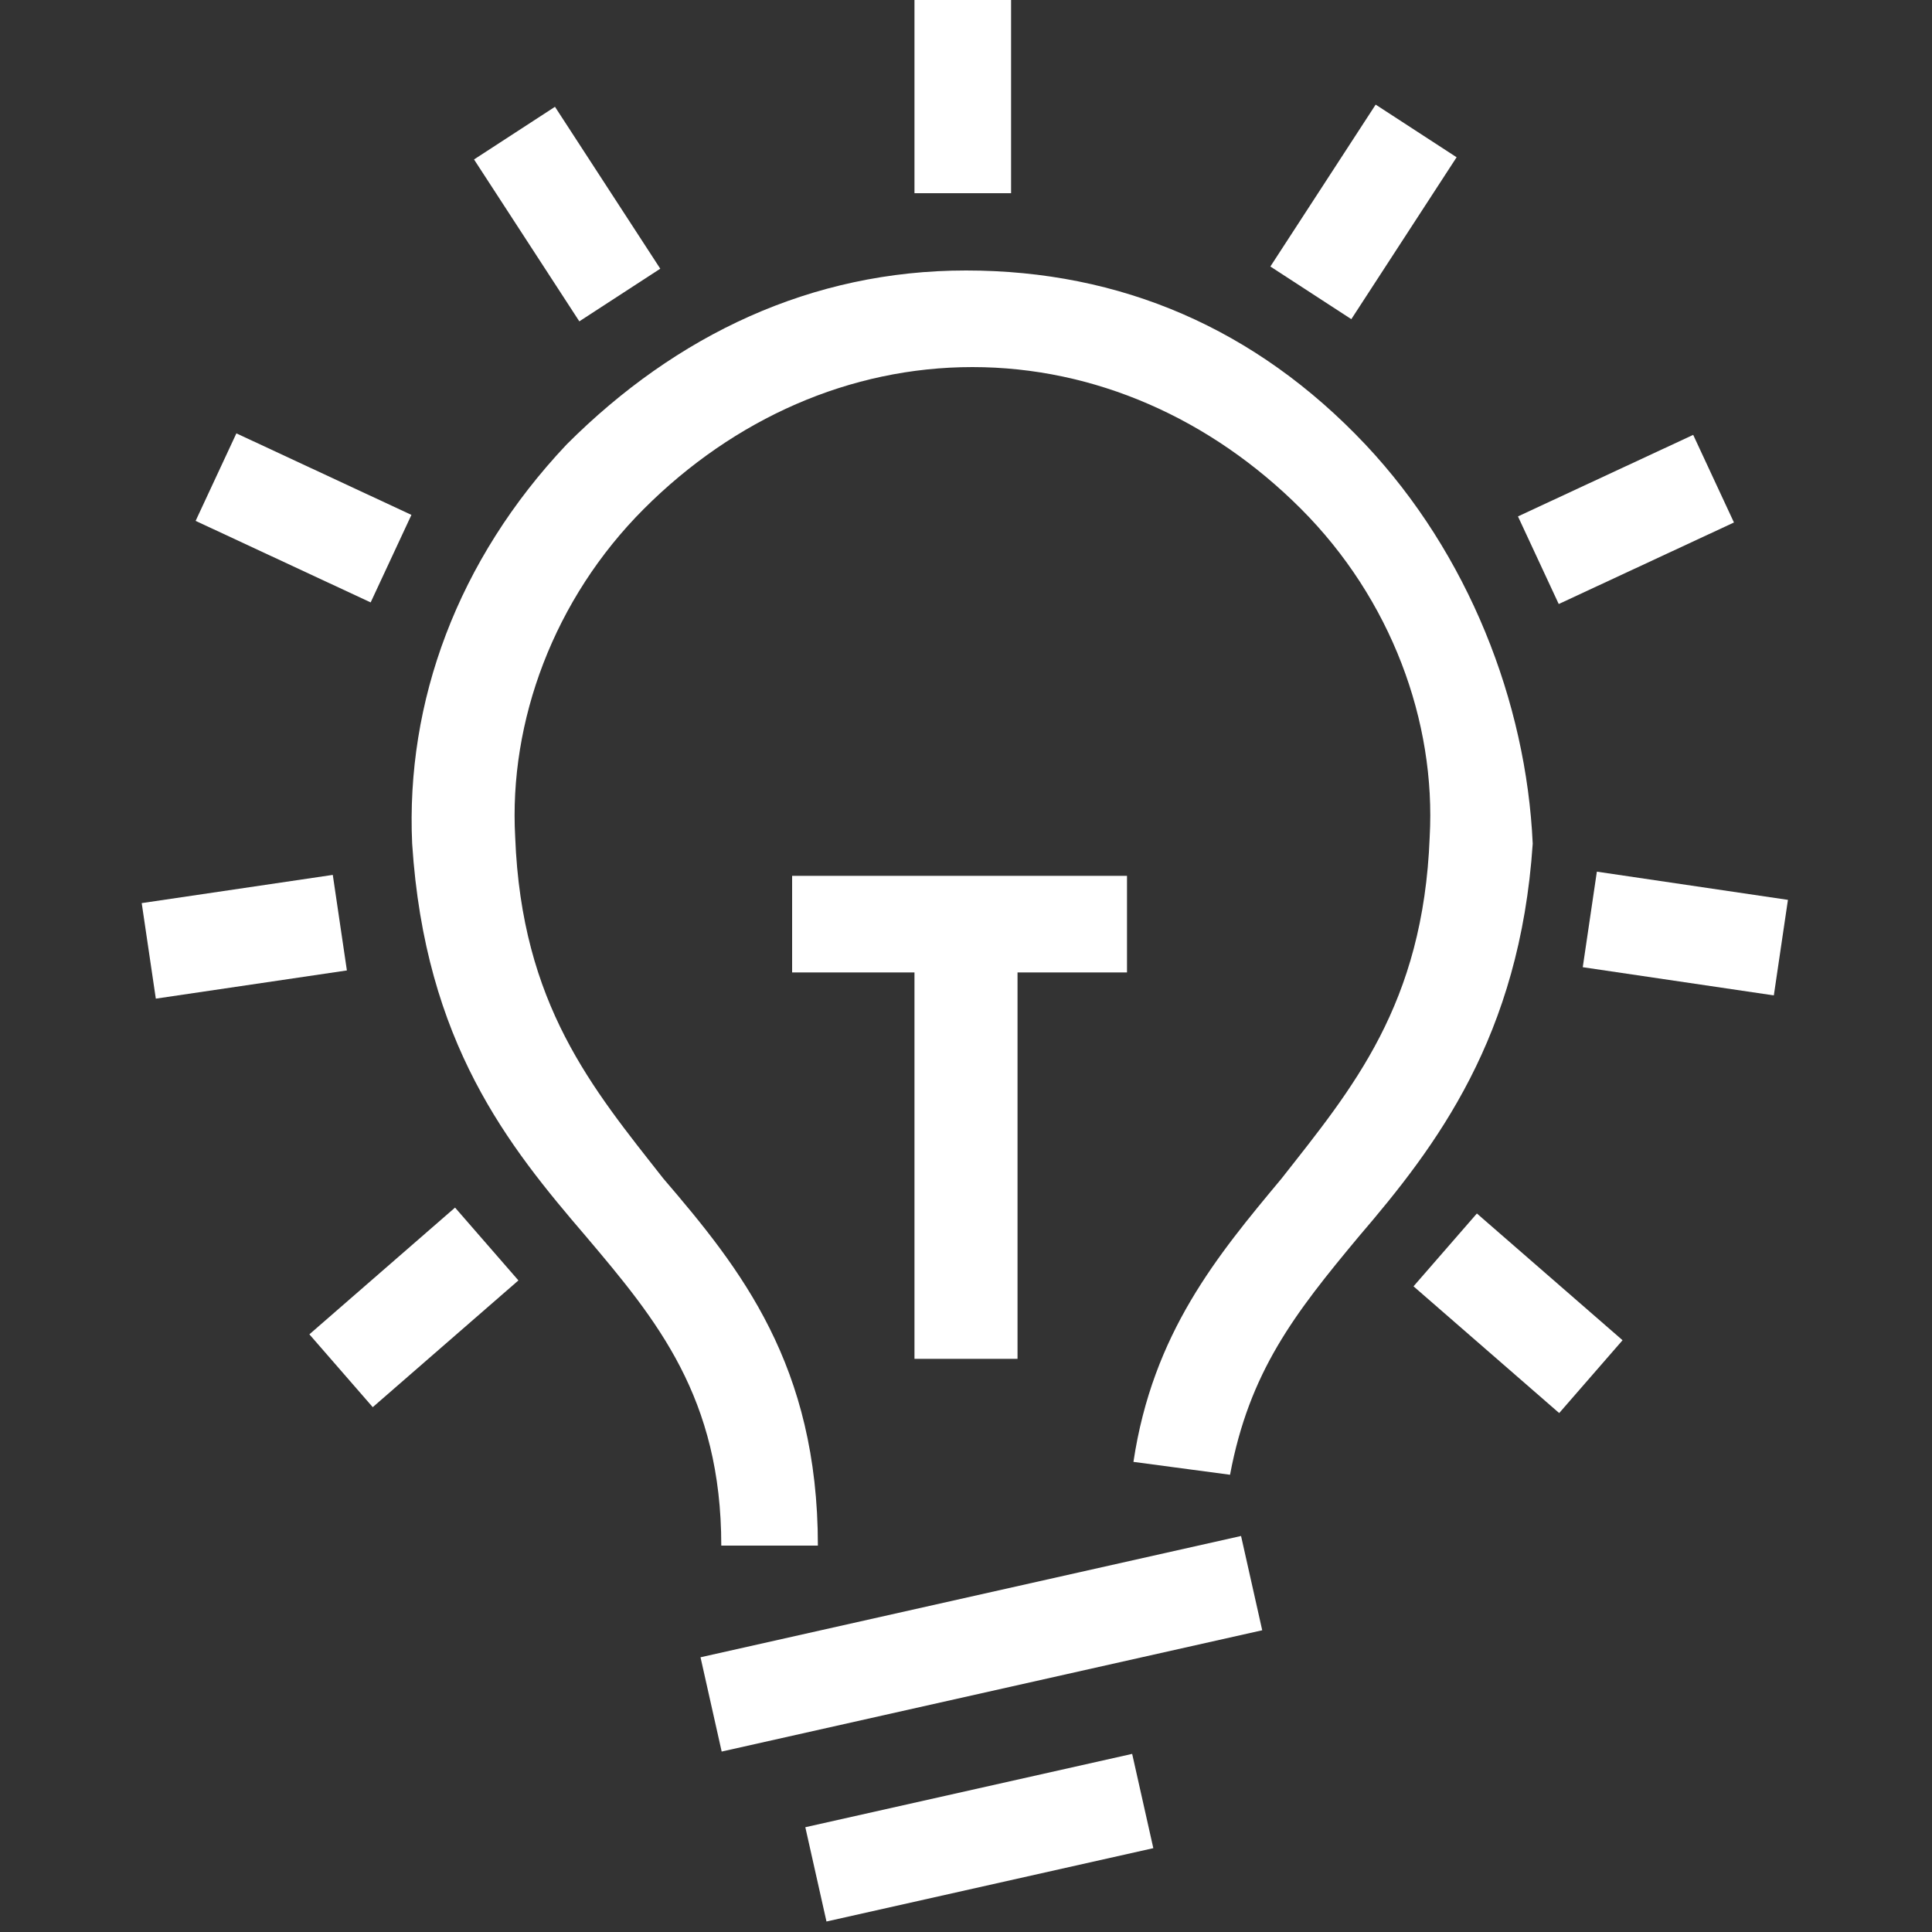 <?xml version="1.0" encoding="utf-8"?>
<!-- Generator: Adobe Illustrator 18.1.1, SVG Export Plug-In . SVG Version: 6.00 Build 0)  -->
<!DOCTYPE svg PUBLIC "-//W3C//DTD SVG 1.1//EN" "http://www.w3.org/Graphics/SVG/1.1/DTD/svg11.dtd">
<svg version="1.1" id="Layer_2" xmlns="http://www.w3.org/2000/svg" xmlns:xlink="http://www.w3.org/1999/xlink" x="0px" y="0px"
	 viewBox="0 0 30 30" enable-background="new 0 0 30 30" xml:space="preserve">
<rect x="0" y="0" width="30" height="30" fill="#333333" stroke="none"/>
<g>
	<path fill="#FFFFFF" d="M21.2,6.9c-1.7-1.8-3.8-2.7-6.2-2.7s-4.5,1-6.2,2.7c-1.7,1.8-2.5,4-2.4,6.2c0.2,3.1,1.5,4.7,2.7,6.1
		c1.1,1.3,2.1,2.5,2.1,4.8h1.5c0-2.8-1.2-4.3-2.4-5.7c-1.1-1.4-2.2-2.7-2.3-5.3c-0.1-1.8,0.6-3.7,2-5.1c1.4-1.4,3.2-2.2,5.1-2.2
		s3.7,0.8,5.1,2.2c1.4,1.4,2.1,3.3,2,5.1c-0.1,2.6-1.2,3.9-2.3,5.3c-1,1.2-2,2.4-2.3,4.4l1.5,0.2c0.3-1.6,1-2.5,2-3.7
		c1.2-1.4,2.5-3.1,2.7-6.1C23.7,10.9,22.8,8.6,21.2,6.9z"/>
	
		<rect x="14.5" y="21.1" transform="matrix(-0.219 -0.976 0.976 -0.219 -6.212 45.971)" fill="#FFFFFF" width="1.5" height="8.6"/>
	
		<rect x="14.5" y="26" transform="matrix(-0.219 -0.976 0.976 -0.219 -9.367 49.683)" fill="#FFFFFF" width="1.5" height="5.2"/>
	<polygon fill="#FFFFFF" points="15.8,21.1 15.8,15.1 17.5,15.1 17.5,13.6 12.3,13.6 12.3,15.1 14.2,15.1 14.2,21.1 	"/>
	<rect x="20.4" y="1.8" transform="matrix(0.838 0.545 -0.545 0.838 5.247 -11.002)" fill="#FFFFFF" width="1.5" height="3"/>
	<rect x="24.5" y="6.6" transform="matrix(0.422 0.907 -0.907 0.422 21.939 -18.254)" fill="#FFFFFF" width="1.5" height="3"/>
	<rect x="25.5" y="13" transform="matrix(0.146 -0.989 0.989 0.146 7.997 38.34)" fill="#FFFFFF" width="1.5" height="3"/>
	
		<rect x="22" y="19.5" transform="matrix(-0.754 -0.656 0.656 -0.754 28.007 51.077)" fill="#FFFFFF" width="3" height="1.5"/>
	
		<rect x="5.7" y="18.8" transform="matrix(-0.656 -0.754 0.754 -0.656 -4.648 38.481)" fill="#FFFFFF" width="1.5" height="3"/>
	<rect x="2.3" y="13.8" transform="matrix(0.989 -0.146 0.146 0.989 -2.089 0.711)" fill="#FFFFFF" width="3" height="1.5"/>
	<rect x="3.2" y="7.3" transform="matrix(0.906 0.422 -0.422 0.906 3.852 -1.235)" fill="#FFFFFF" width="3" height="1.5"/>
	<rect x="7.3" y="2.6" transform="matrix(0.545 0.838 -0.838 0.545 6.818 -5.876)" fill="#FFFFFF" width="3" height="1.5"/>
	<rect x="14.2" fill="#FFFFFF" width="1.5" height="3"/>
</g>
</svg>
